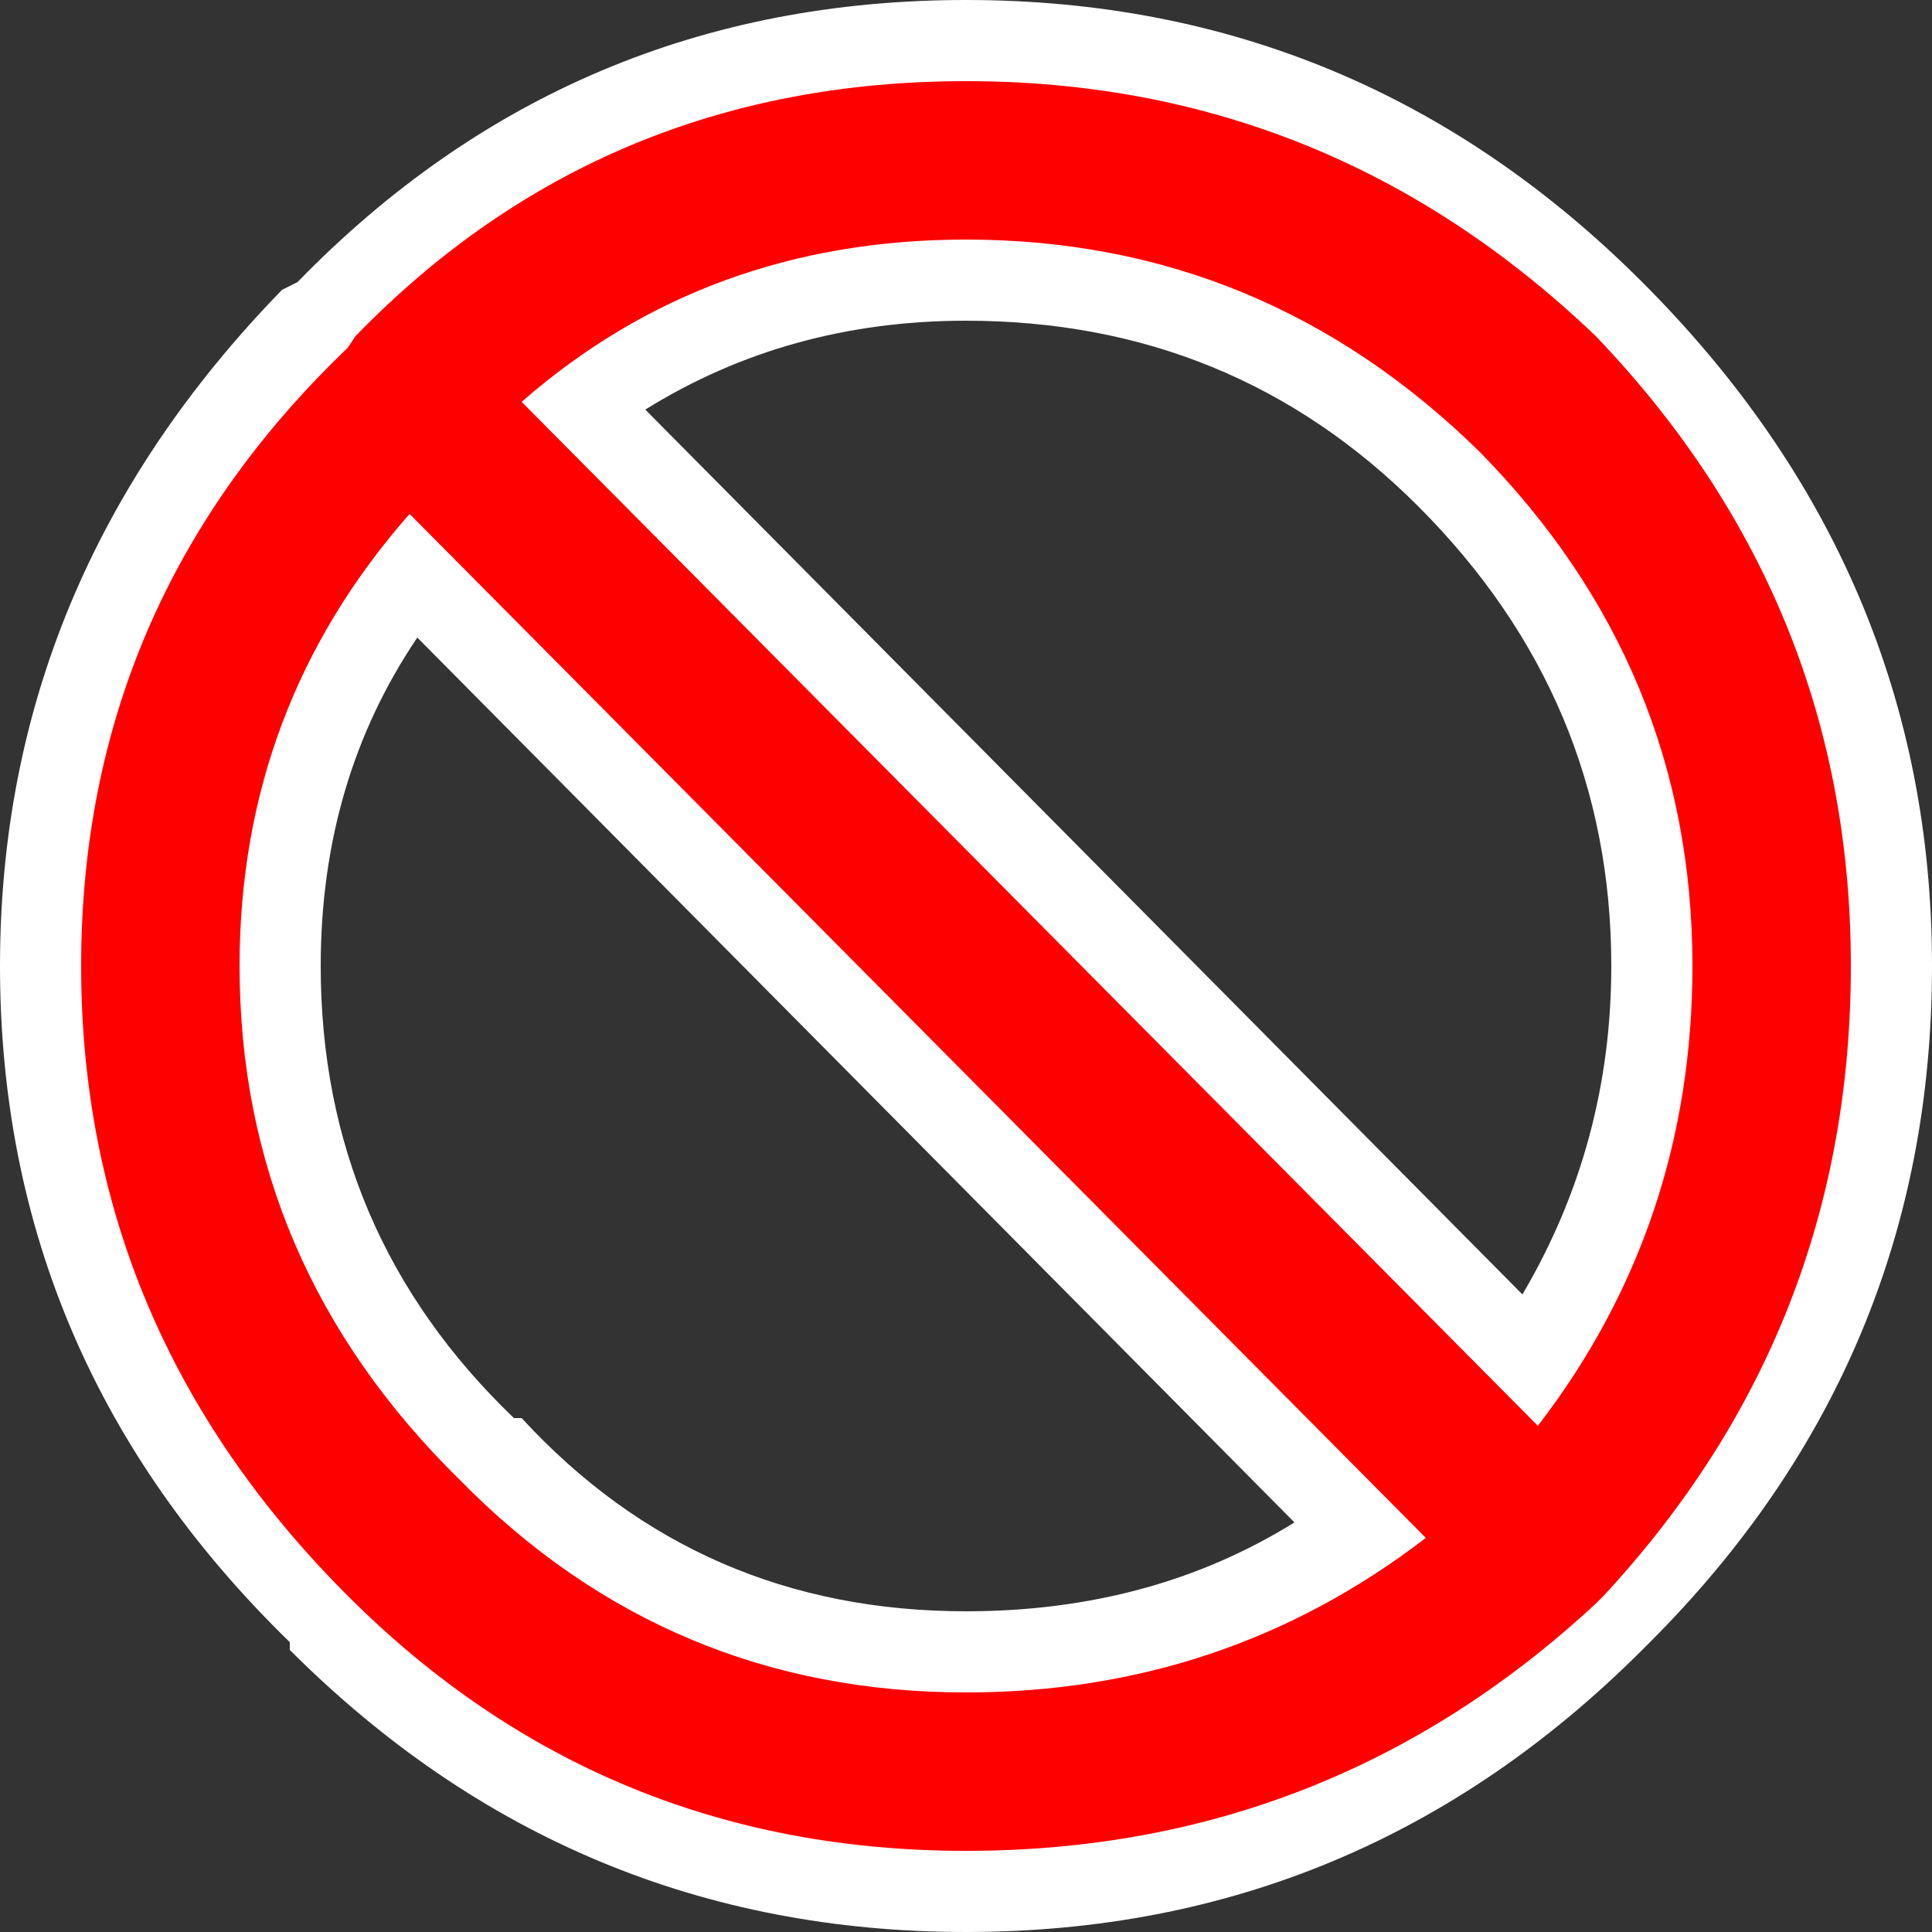 <?xml version="1.0" encoding="UTF-8" standalone="no"?>
<svg xmlns:ffdec="https://www.free-decompiler.com/flash" xmlns:xlink="http://www.w3.org/1999/xlink" ffdec:objectType="shape" height="25.0px" width="25.0px" xmlns="http://www.w3.org/2000/svg">
  <rect width="100%" height="100%" fill="#333333" stroke="none"/>
  <g transform="matrix(1.0, 0.0, 0.0, 1.0, 12.5, 12.5)">
    <path d="M0.0 8.35 Q2.4 8.35 4.25 7.2 L-7.1 -4.25 Q-8.35 -2.4 -8.35 0.0 -8.35 3.45 -5.85 5.85 L-5.75 5.85 Q-3.45 8.35 0.0 8.35 M5.85 -5.95 Q3.45 -8.35 0.0 -8.35 -2.3 -8.35 -4.15 -7.2 L7.2 4.25 Q8.35 2.3 8.35 0.0 8.35 -3.45 5.85 -5.95 M0.0 -12.5 Q5.1 -12.5 8.75 -8.85 12.5 -5.1 12.5 0.0 12.5 5.1 8.85 8.75 L8.75 8.85 Q5.1 12.5 0.0 12.5 -5.1 12.5 -8.75 8.85 L-8.75 8.75 Q-12.5 5.1 -12.5 0.0 -12.5 -5.0 -8.85 -8.75 L-8.65 -8.85 Q-5.1 -12.5 0.0 -12.5" fill="#ffffff" fill-rule="evenodd" stroke="none"/>
    <path d="M0.0 9.4 Q3.35 9.4 5.95 7.4 L-7.2 -5.85 Q-9.4 -3.35 -9.4 0.0 -9.4 3.85 -6.55 6.65 -3.85 9.4 0.0 9.4 M6.65 -6.65 Q3.85 -9.4 0.0 -9.4 -3.35 -9.4 -5.75 -7.3 L7.4 5.95 Q9.4 3.35 9.4 0.0 9.4 -3.85 6.65 -6.65 M0.0 -11.45 Q4.7 -11.45 8.15 -8.15 11.45 -4.7 11.45 0.0 11.45 4.7 8.25 8.15 L8.15 8.25 Q4.7 11.45 0.0 11.45 -4.7 11.45 -8.0 8.15 -11.45 4.7 -11.45 0.0 -11.45 -4.7 -8.0 -8.0 L-7.9 -8.15 Q-4.7 -11.45 0.0 -11.45" fill="#ff0000" fill-rule="evenodd" stroke="none"/>
  </g>
</svg>
